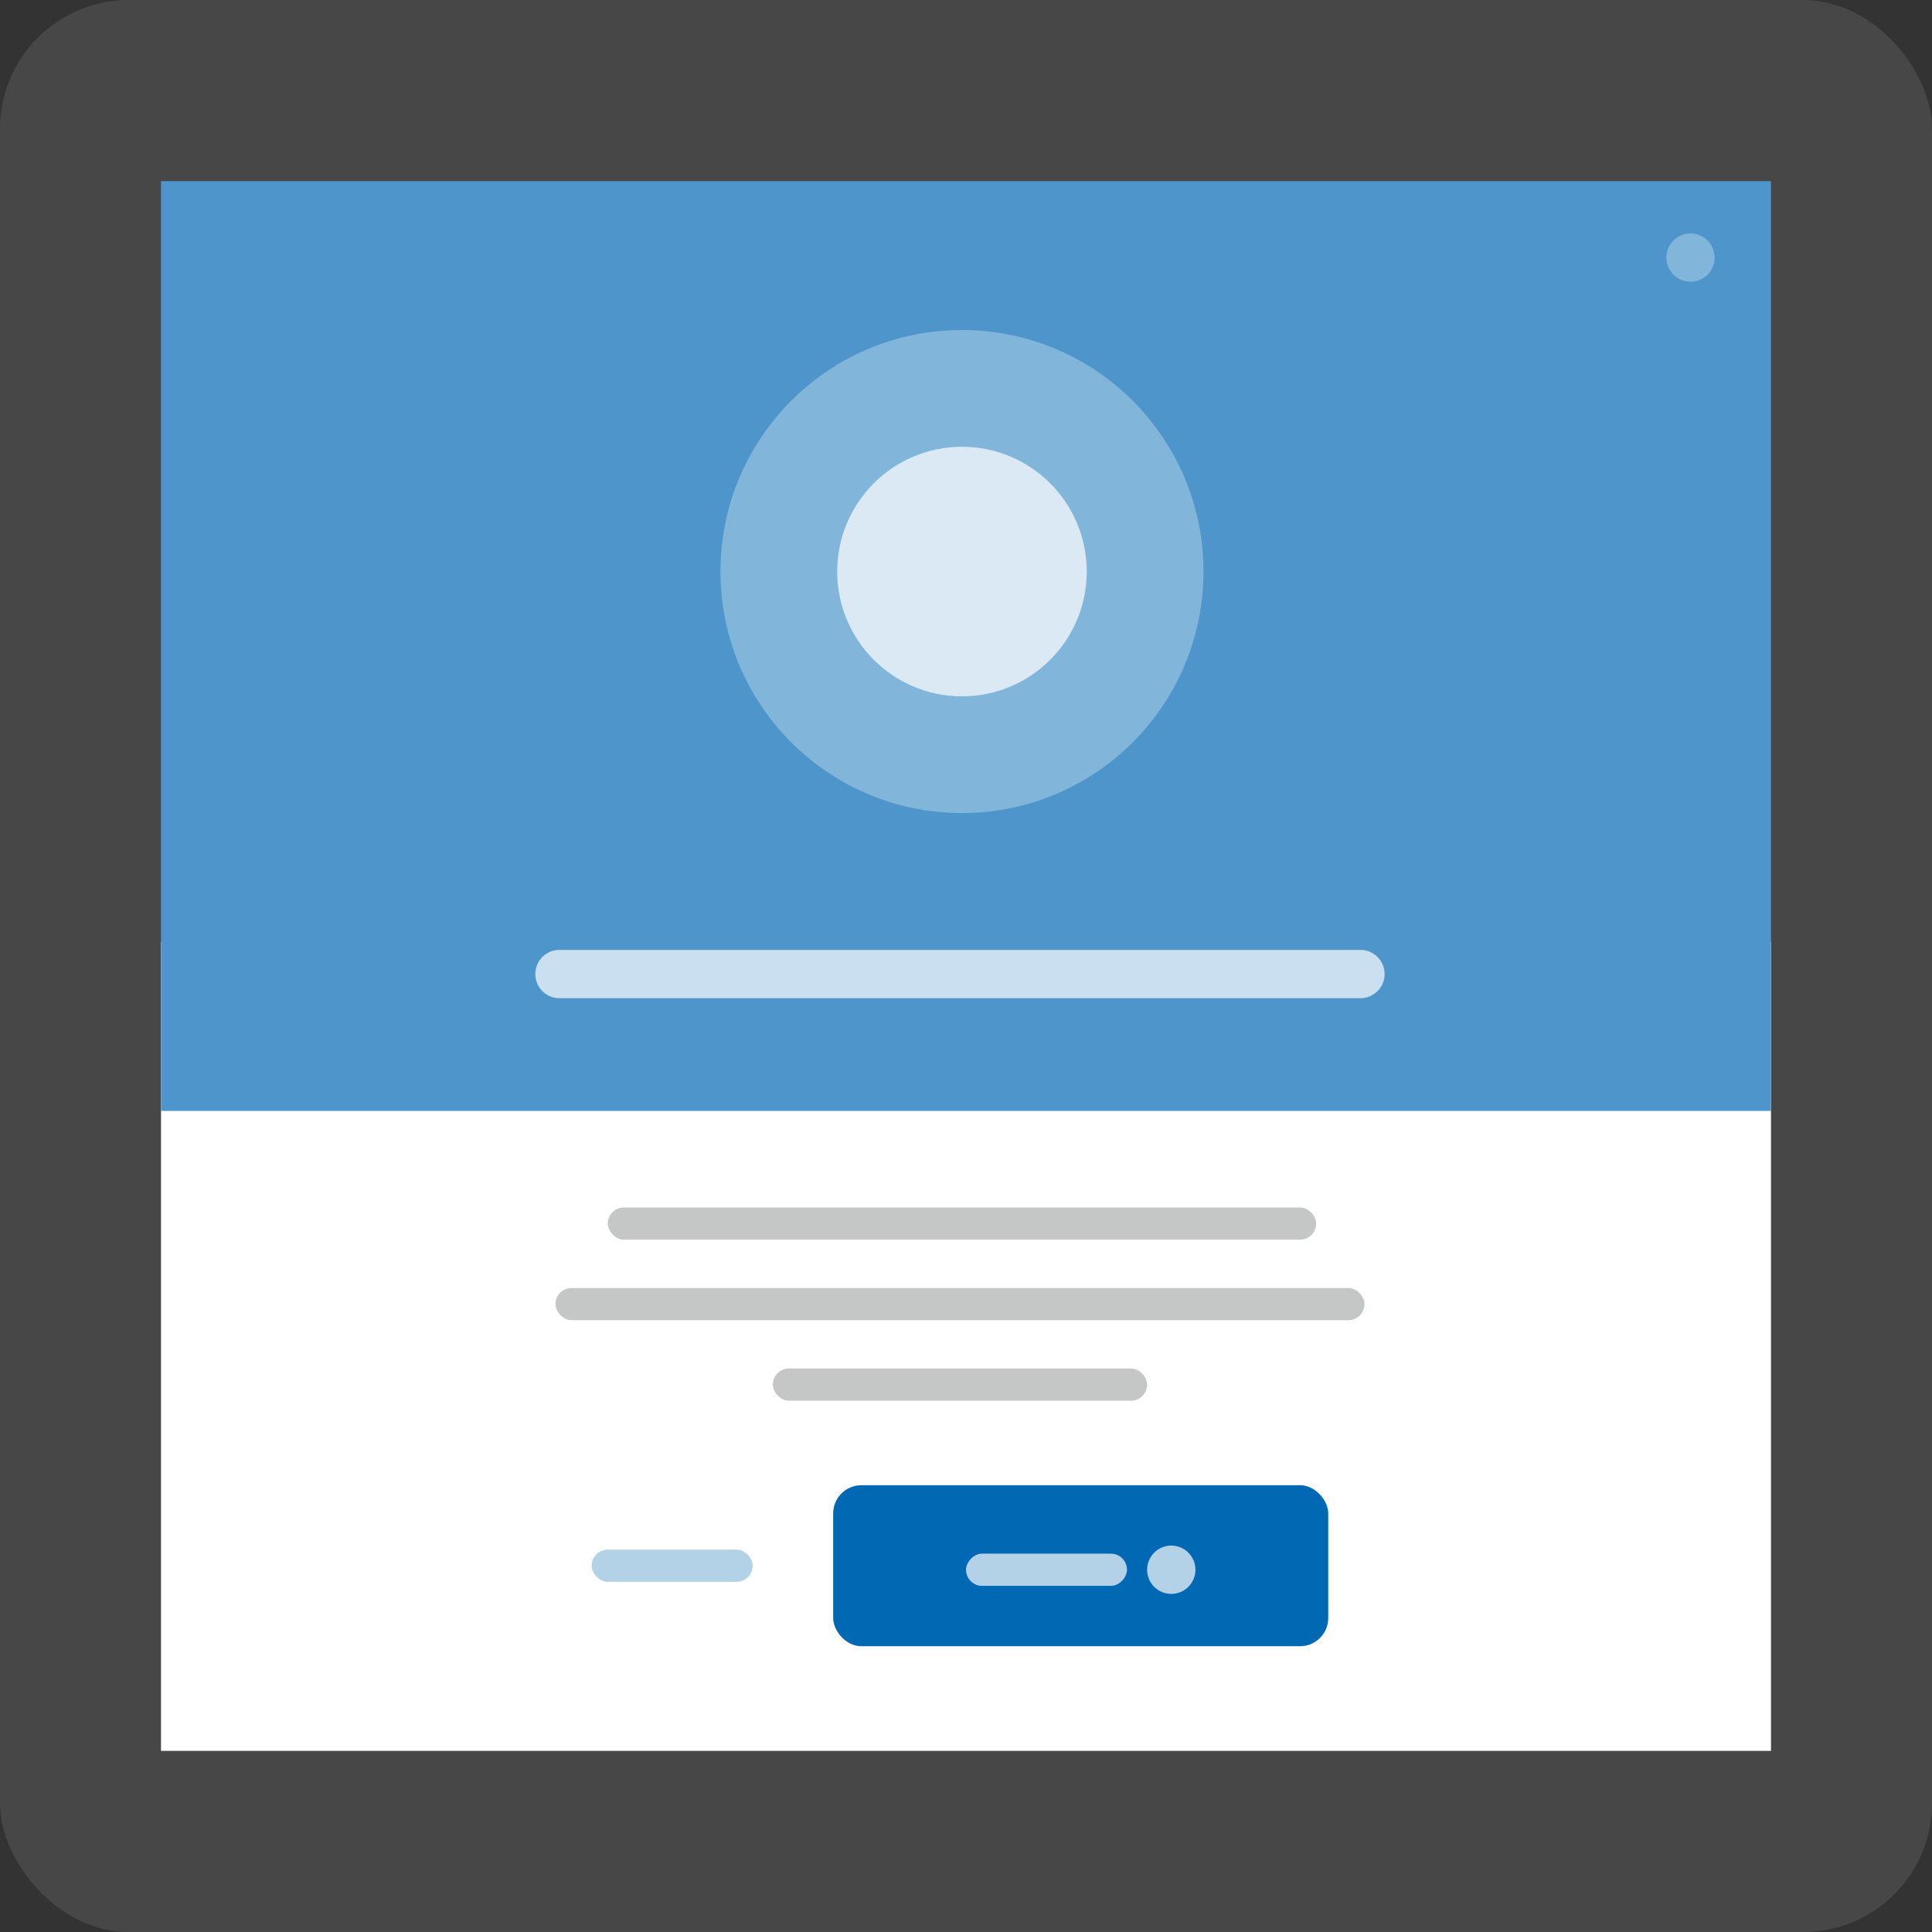 <svg width="480" height="480" fill="none" xmlns="http://www.w3.org/2000/svg"><rect width="100%" height="100%" fill="#333333" stroke="none"/><rect opacity=".1" width="480" height="480" rx="32" fill="#fff"/><path fill="#fff" d="M40 435V234h400v201z"/><path fill="#4D95CA" d="M40 276V45h400v231z"/><path fill-rule="evenodd" clip-rule="evenodd" d="M420 70a6 6 0 100-12 6 6 0 000 12zM239 202c33.137 0 60-26.863 60-60s-26.863-60-60-60-60 26.863-60 60 26.863 60 60 60z" fill="#fff" fill-opacity=".3"/><path fill-rule="evenodd" clip-rule="evenodd" d="M239 173c17.121 0 31-13.879 31-31 0-17.121-13.879-31-31-31-17.121 0-31 13.879-31 31 0 17.121 13.879 31 31 31z" fill="#fff" fill-opacity=".7"/><rect x="151" y="300" width="176" height="8" rx="4" fill="#3E4543" fill-opacity=".3"/><rect x="138" y="320" width="201" height="8" rx="4" fill="#3E4543" fill-opacity=".3"/><rect x="192" y="340" width="93" height="8" rx="4" fill="#3E4543" fill-opacity=".3"/><path opacity=".7" fill-rule="evenodd" clip-rule="evenodd" d="M133 242a6 6 0 016-6h199a6 6 0 110 12H139a6 6 0 01-6-6z" fill="#fff"/><rect x="207" y="369" width="123" height="40" rx="7" fill="#0168B3"/><path fill-rule="evenodd" clip-rule="evenodd" d="M291 396a6 6 0 110-12 6 6 0 010 12z" fill="#fff" fill-opacity=".7"/><rect width="40" height="8" rx="4" transform="matrix(-1 0 0 1 280 386)" fill="#fff" fill-opacity=".7"/><rect x="147" y="385" width="40" height="8" rx="4" fill="#0168B3" fill-opacity=".3"/></svg>